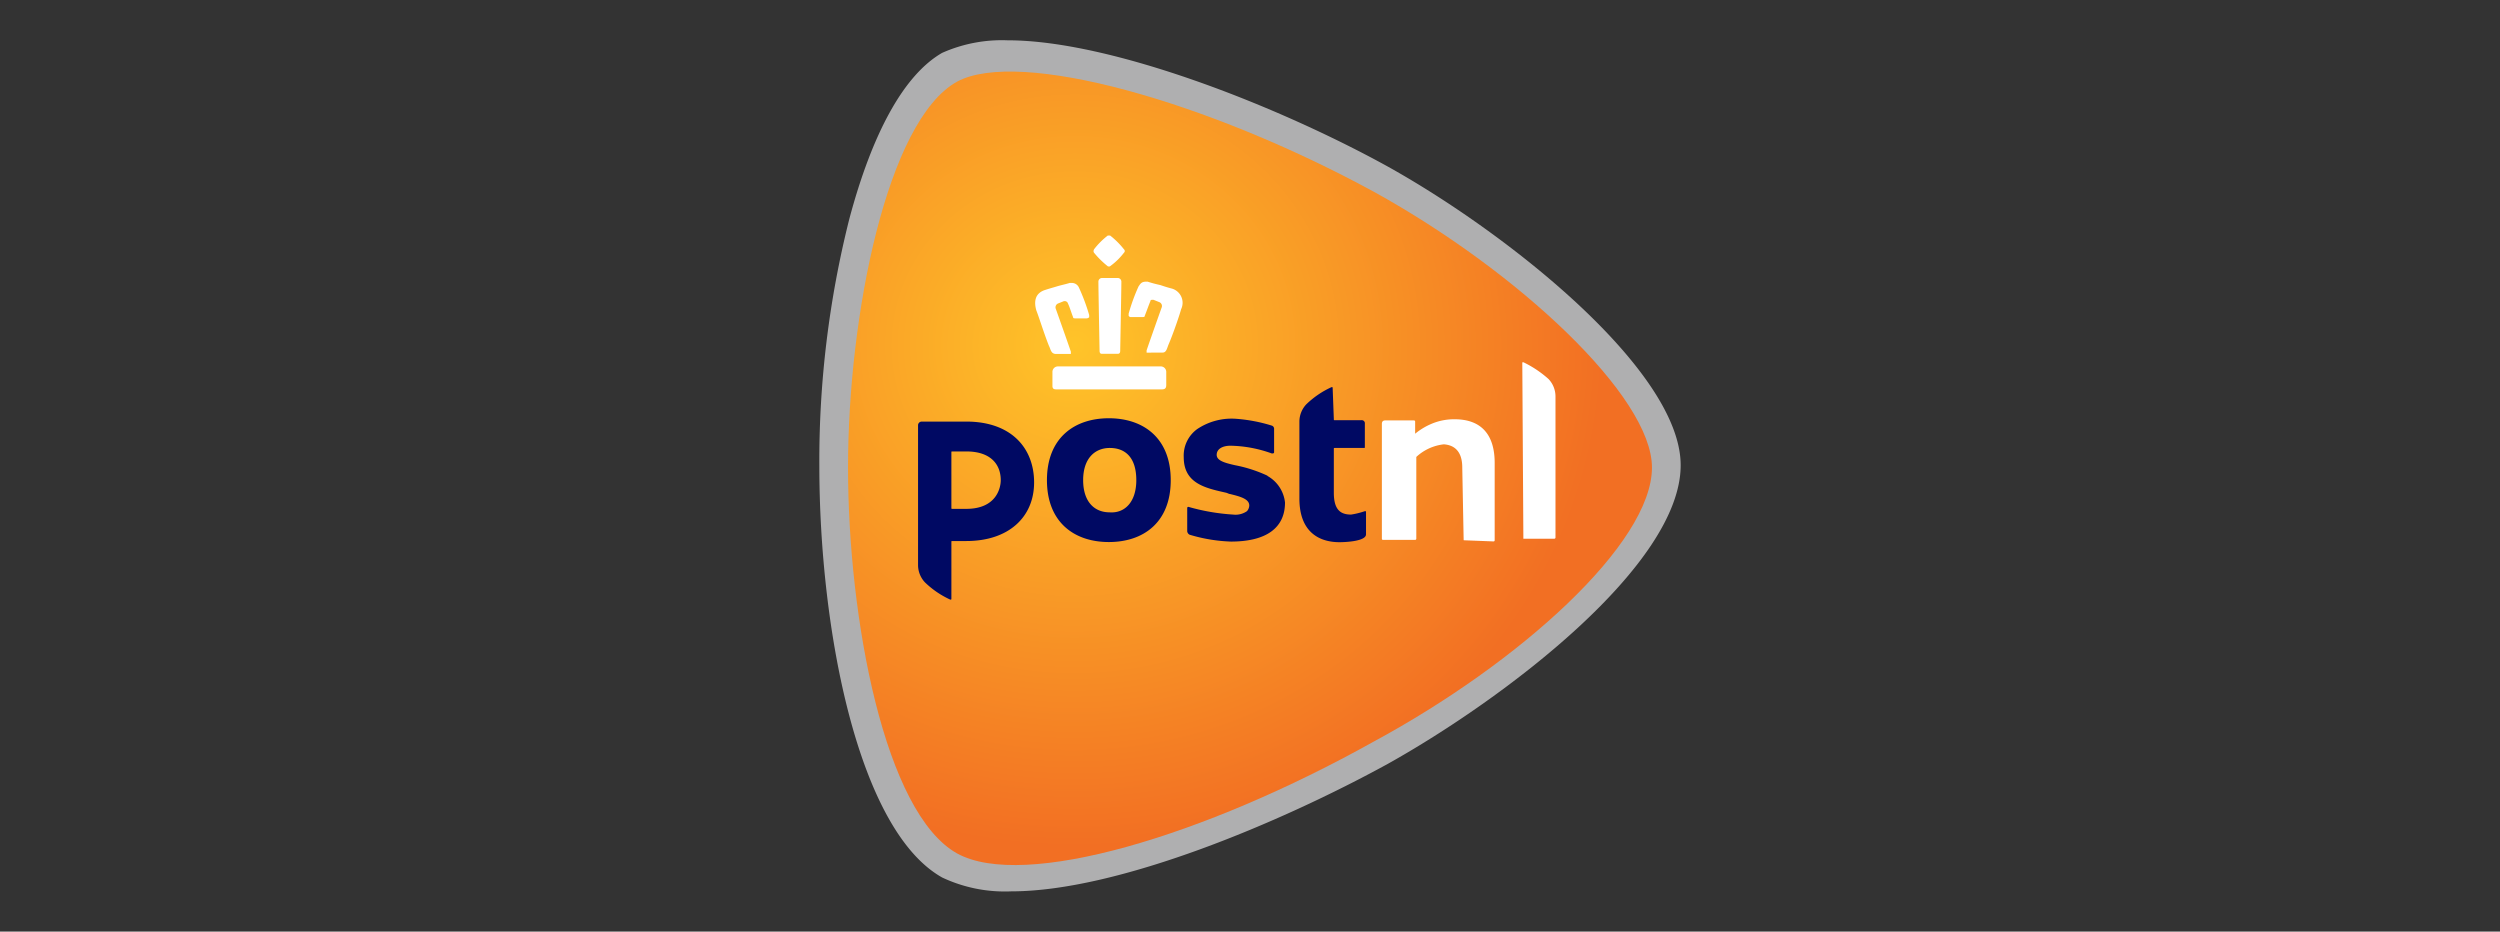<svg xmlns="http://www.w3.org/2000/svg" xmlns:xlink="http://www.w3.org/1999/xlink" viewBox="0 0 323.13 120.41"><rect x="0" y="0" width="323.13" height="120.41" fill="#333333" stroke="none"/><defs><style>.a{fill:none;}.b{fill:#afafb0;}.c{fill:url(#a);}.d{fill:#fff;}.e{fill:#000963;}</style><radialGradient id="a" cx="-282.02" cy="-726.28" r="17.2" gradientTransform="matrix(3.97, -0.09, -0.09, -3.77, 1193.18, -2718.81)" gradientUnits="userSpaceOnUse"><stop offset="0" stop-color="#ffc429"/><stop offset="1" stop-color="#f26f23"/></radialGradient></defs><rect class="a" width="323.13" height="120.41"/><path class="b" d="M130.24,5.21c13.36,0,34.89,8.46,49.14,16.32,15.73,8.76,37.85,26.43,37.85,38.6,0,12.92-22.71,30.14-37.85,38.6-13.81,7.57-34.89,16.48-48.69,16.48a19,19,0,0,1-8.91-1.79c-10.84-6.08-15.88-31.91-15.88-53.29a128.15,128.15,0,0,1,3.86-31.77c3-11.28,7.12-18.7,12-21.52a19,19,0,0,1,8.46-1.63"/><path class="c" d="M213.52,60.43c0-9.21-17.37-25.39-35.92-35.63-21.53-11.73-45.87-18.56-53.89-14.25-9.06,5-14.1,30.28-14.1,49.88s4.75,44.68,14.1,49.88c8.61,4.75,31.92-2.23,53.74-14.4,19-10.25,36.07-25.68,36.07-35.48"/><path class="d" d="M189.18,69.78,189,60.43c0-2.08-1-2.9-2.38-3a6.23,6.23,0,0,0-3.56,1.63V69.63a.15.15,0,0,1-.15.15h-4.16a.14.14,0,0,1-.14-.15V54.79c0-.3.14-.45.44-.45h3.71a.15.15,0,0,1,.15.15c0,.52,0,1,0,1.57A8.54,8.54,0,0,1,185,54.79a7.49,7.49,0,0,1,3-.6c3.41,0,5.19,1.93,5.19,5.64v10s0,.15-.14.15l-3.86-.15m7.71,0h0l-.14-22.86c0-.15,0-.15.14-.15A13.81,13.81,0,0,1,200.16,49a3.27,3.27,0,0,1,.89,2.22V69.48a.15.15,0,0,1-.15.15h-4"/><path class="e" d="M151.32,62.06c0,5.49-3.56,8-8,8s-8-2.53-8-8,3.56-8,8-8,8,2.53,8,8m-4.45,0c0-3-1.49-4.16-3.42-4.16S140,59.24,140,62.06s1.48,4.16,3.41,4.16C145.38,66.37,146.87,64.88,146.87,62.06Zm25.38-11.88c0-.14,0-.14-.15-.14a11.61,11.61,0,0,0-3.26,2.22,3.27,3.27,0,0,0-.89,2.23v9.95c0,4.3,2.52,5.64,5.19,5.64.67,0,3.4-.1,3.42-1V66.22c0-.15,0-.15-.15-.15a10.31,10.31,0,0,1-1.78.44c-1.34,0-2.23-.59-2.23-2.82V58.05c0-.15,0-.15.15-.15h3.71c.15,0,.15,0,.15-.14v-3a.4.4,0,0,0-.45-.45h-3.41c-.15,0-.15,0-.15-.15Zm-53.59,4.76a.48.48,0,0,1,.45-.45h5.79c5.79,0,8.76,3.41,8.76,7.87s-3.27,7.57-8.76,7.57h-1.78c-.15,0-.15,0-.15.15v7.27c0,.15,0,.15-.15.15a11.7,11.7,0,0,1-3.27-2.23,3.27,3.27,0,0,1-.89-2.22Zm10.69,7.12c0-1.93-1.19-3.71-4.45-3.71h-1.78c-.15,0-.15,0-.15.15v7.12c0,.15,0,.15.15.15h1.78c3.86,0,4.45-2.67,4.45-3.71Zm34.44-.59a17.92,17.92,0,0,0-4.16-1.34c-1.33-.3-2.37-.59-2.37-1.34s.74-1.18,1.78-1.18a16.42,16.42,0,0,1,5.34,1c.15,0,.3,0,.3-.15v-3a.43.43,0,0,0-.3-.45,20.62,20.62,0,0,0-4.75-.89,8,8,0,0,0-4.89,1.34A4.23,4.23,0,0,0,153,59.09c0,3.42,2.83,4,5.5,4.6.44.15.29.15.44.15,1.19.3,2.53.6,2.53,1.49a1.14,1.14,0,0,1-.3.74,2.57,2.57,0,0,1-1.78.44,26.84,26.84,0,0,1-5.79-1,.15.15,0,0,0-.15.15v3a.57.57,0,0,0,.3.45,20.88,20.88,0,0,0,5.34.89c4.6,0,7-1.78,7-5.05a4.48,4.48,0,0,0-2.23-3.41"/><path class="d" d="M136.63,50.33c-.3,0-.6,0-.6-.44V48.11a.71.71,0,0,1,.74-.75H150a.71.71,0,0,1,.74.75v1.63c0,.44-.15.59-.6.59Zm11.87-4.75h-.3v-.29c.45-1.34,1.93-5.5,1.93-5.5a.54.54,0,0,0-.29-.74l-.75-.3H149c-.15,0-.3,0-.3.15-.3.74-.45,1.19-.74,1.93,0,.15-.15.15-.3.15h-1.48c-.15,0-.15,0-.3-.15v-.29A24,24,0,0,1,147.17,37c.14-.15.29-.59.89-.59h.29c.45.15,1,.3,1.64.44.44.15.89.3,1.48.45a1.91,1.91,0,0,1,1.19,2.67c-.15.6-1,3.12-1.64,4.6-.18.45-.27,1-.74,1Zm-6.09.15c-.29,0-.29-.3-.29-.44s-.15-7.87-.15-8.91a.48.48,0,0,1,.44-.45h2.08a.48.48,0,0,1,.45.45c0,1-.15,8.76-.15,8.91s0,.44-.3.44Zm-6.08,0c-.5-.06-.56-.68-.74-1-.6-1.48-1.34-3.86-1.64-4.6-.29-1-.29-2.23,1.19-2.67.45-.15,1-.3,1.49-.45s1.18-.29,1.63-.44h.3a1,1,0,0,1,.89.59,25.43,25.43,0,0,1,1.33,3.56V41a.52.52,0,0,1-.3.15H139c-.15,0-.3,0-.3-.15-.29-.74-.44-1.34-.74-1.93a.52.52,0,0,0-.3-.15h-.14l-.75.3a.54.54,0,0,0-.29.74s1.48,4.16,1.93,5.49v.3h-2.08Zm7-11.29c-.15,0-.12,0-.29-.14a11.42,11.42,0,0,1-1.63-1.63s-.15-.15,0-.45a9.68,9.68,0,0,1,1.78-1.78h.29a10.33,10.33,0,0,1,1.79,1.78.29.29,0,0,1,0,.45,8.44,8.44,0,0,1-1.64,1.63c-.2.15-.15.14-.3.14Z"/></svg>